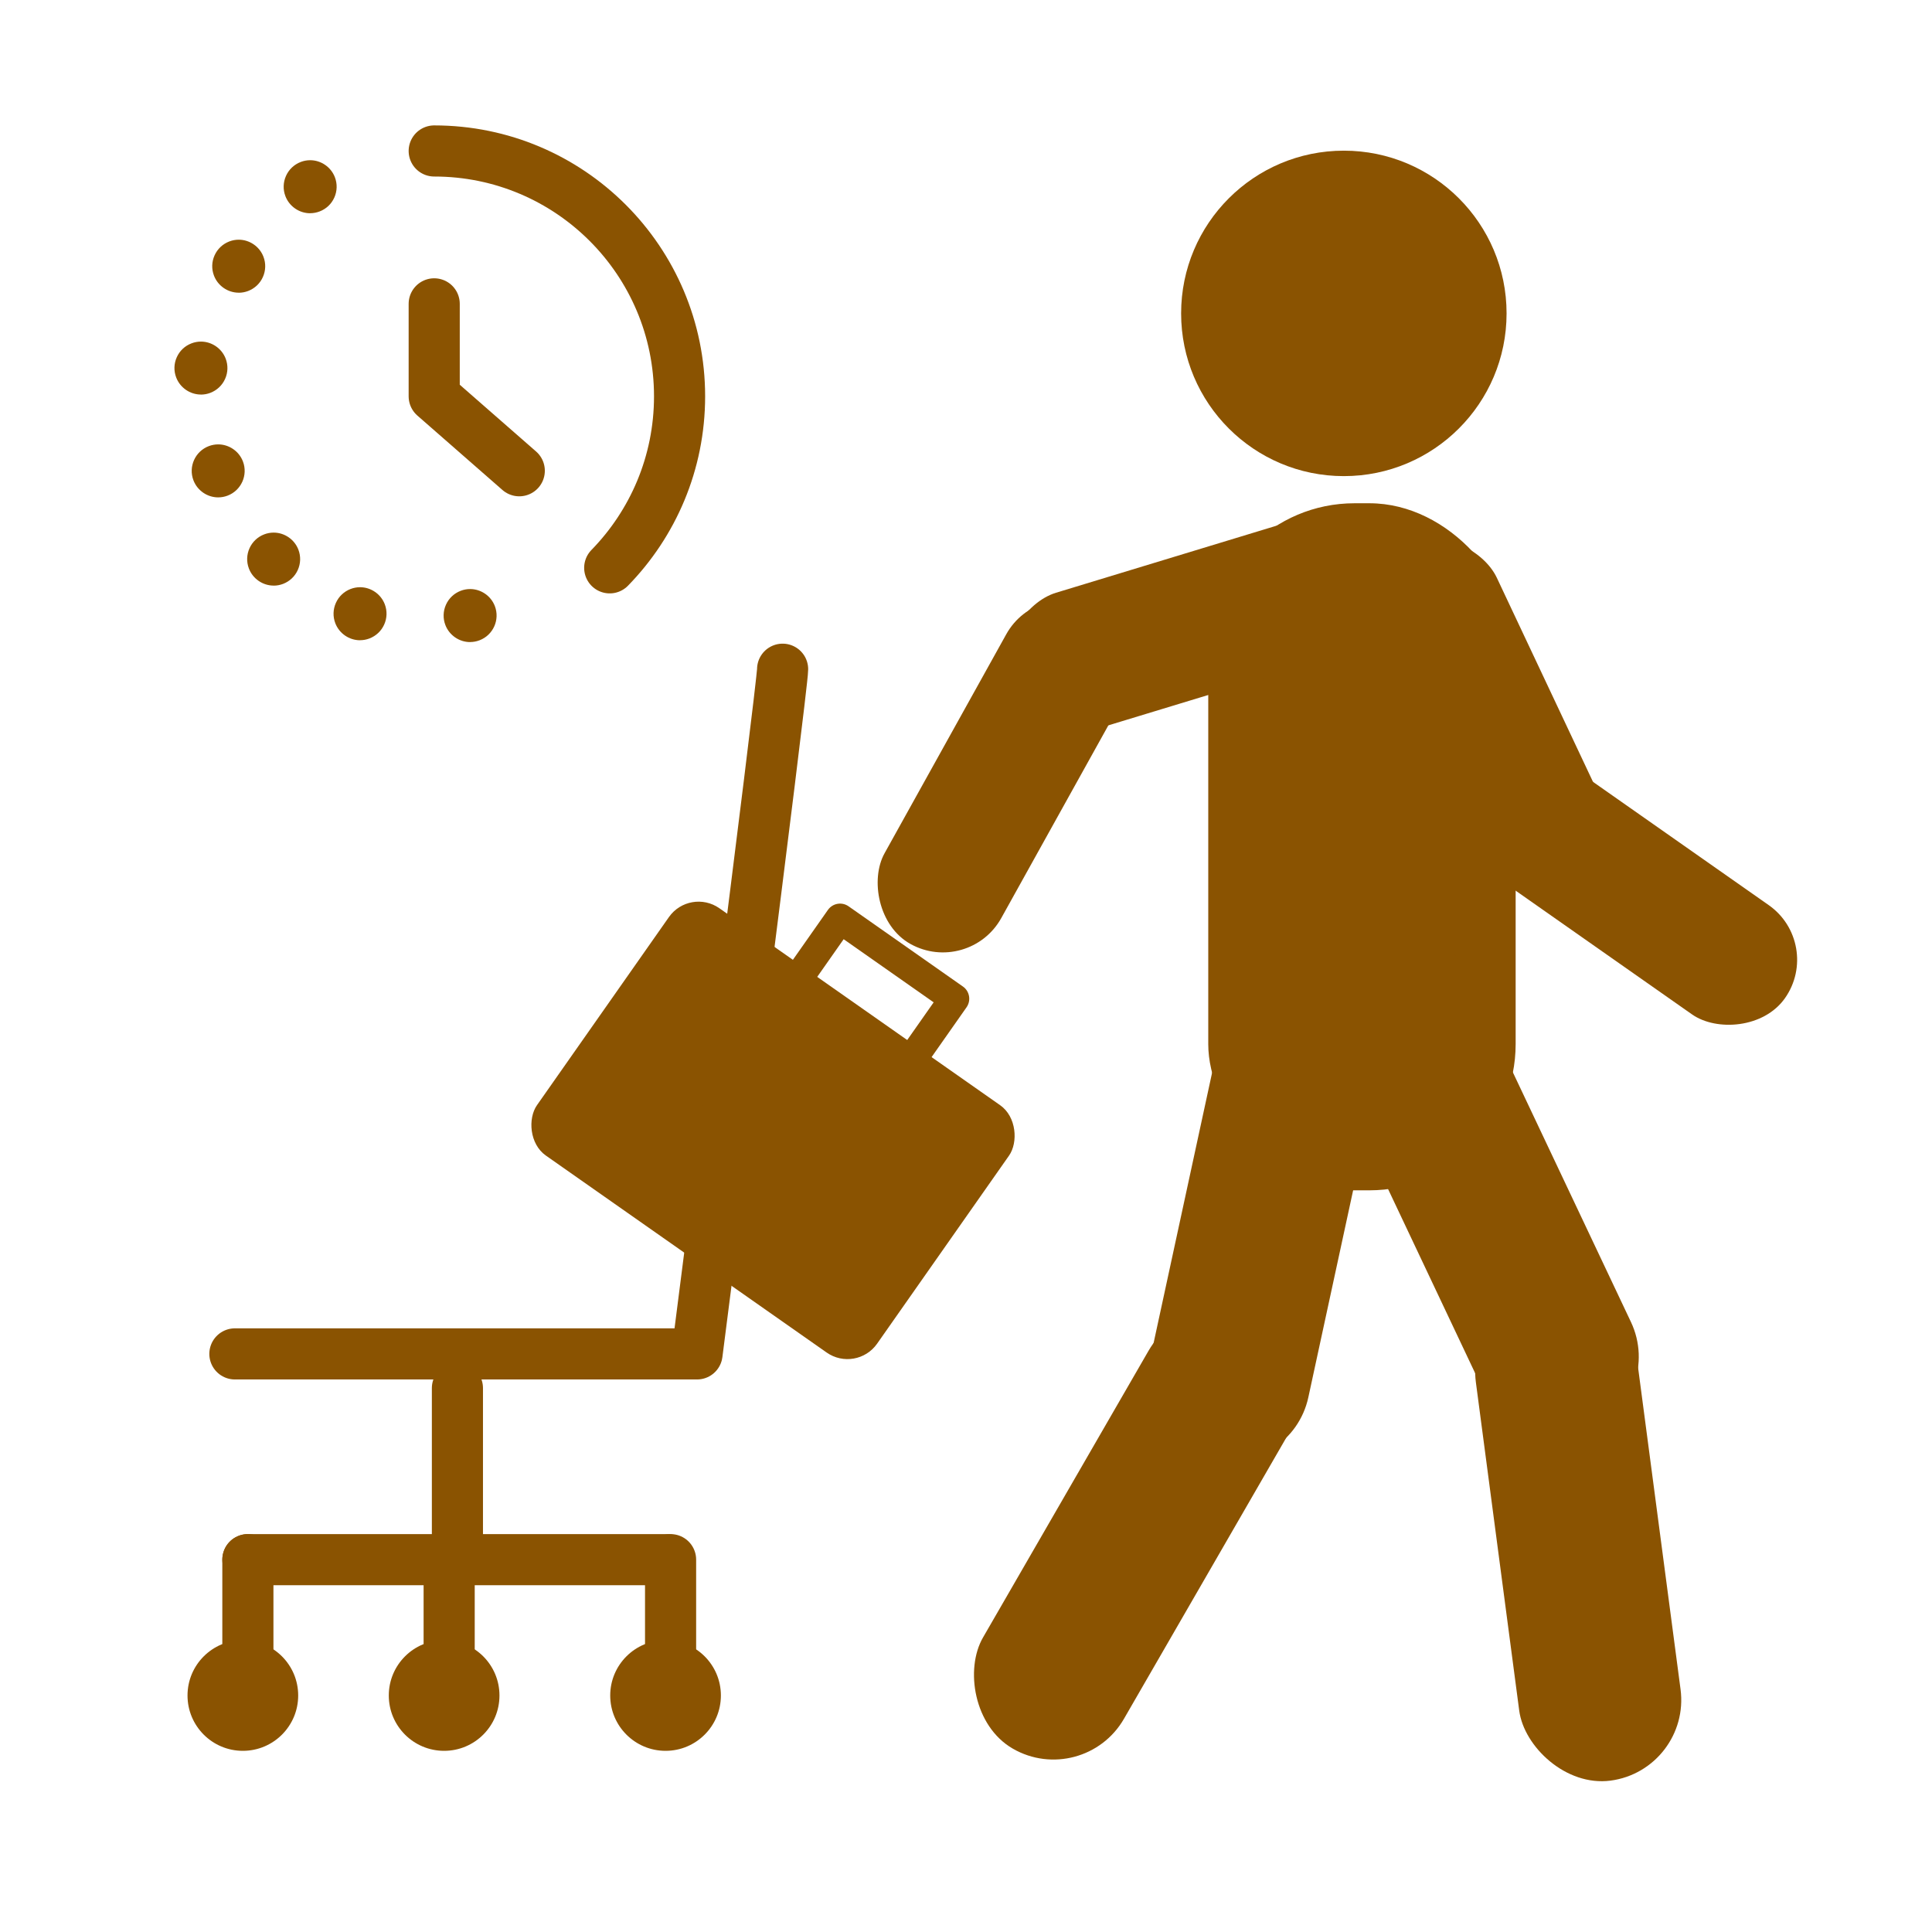 <?xml version='1.0' encoding='UTF-8'?>
<svg xmlns="http://www.w3.org/2000/svg" id="ao" data-name="Perso chômage partiel" viewBox="0 0 453.54 453.54">
  <defs>
    <style>
      .ca {
        fill: none;
        stroke: #8A5301;
        stroke-linecap: round;
        stroke-linejoin: round;
        stroke-width: 12px;
      }

      .cb {
        fill: #8A5301;
        stroke-width: 0px;
      }
    </style>
  </defs>
  <g>
    <g>
      <circle class="cb" cx="315.47" cy="73.57" r="38.2"/>
      <rect class="cb" x="283.64" y="118.14" width="72.16" height="161.29" rx="34.34" ry="34.34"/>
      <rect class="cb" x="279.1" y="214.07" width="38.2" height="130.03" rx="19.1" ry="19.1" transform="translate(65.75 -56.74) rotate(12.21)"/>
      <rect class="cb" x="247.64" y="302.31" width="38.2" height="115.95" rx="19.1" ry="19.1" transform="translate(215.88 -85.1) rotate(30)"/>
      <rect class="cb" x="326.87" y="211.96" width="38.2" height="130.03" rx="19.1" ry="19.1" transform="translate(-85.2 174.52) rotate(-25.31)"/>
      <rect class="cb" x="351.38" y="302.56" width="38.2" height="115.95" rx="19.1" ry="19.1" transform="translate(-43.99 51.58) rotate(-7.52)"/>
      <rect class="cb" x="331.14" y="123.48" width="33.36" height="87.42" rx="16.68" ry="16.68" transform="translate(-38.09 164.21) rotate(-25.23)"/>
      <rect class="cb" x="366.46" y="163.33" width="31.34" height="90.14" rx="15.67" ry="15.67" transform="translate(-7.92 401.57) rotate(-54.95)"/>
      <rect class="cb" x="261.91" y="103.53" width="33.36" height="87.42" rx="16.68" ry="16.68" transform="translate(338.46 -162.13) rotate(73.09)"/>
      <rect class="cb" x="219.95" y="137.14" width="31.34" height="90.14" rx="15.67" ry="15.67" transform="translate(118.18 -91.51) rotate(29.06)"/>
    </g>
    <g>
      <rect class="cb" x="132.72" y="229.9" width="97.52" height="70.92" rx="8.5" ry="8.5" transform="translate(185.29 -56.1) rotate(35.05)"/>
      <path class="cb" d="M209.65,258.44c-.69,0-1.39-.2-2-.63l-26.84-18.83c-.76-.53-1.27-1.34-1.43-2.26-.16-.91.05-1.85.58-2.61l14.39-20.5c1.11-1.58,3.28-1.96,4.86-.85l26.84,18.83c.76.53,1.27,1.34,1.43,2.26.16.91-.05,1.85-.58,2.61l-14.39,20.5c-.68.97-1.76,1.48-2.86,1.48ZM187.67,235.27l21.13,14.82,10.38-14.79-21.13-14.82-10.38,14.79Z"/>
    </g>
  </g>
  <g>
    <g>
      <path class="ca" d="M183.72,157.1c0,4.02-20.09,160.73-20.09,160.73H55.14"/>
      <line class="ca" x1="107.38" y1="325.86" x2="107.38" y2="361.4"/>
      <line class="ca" x1="156.56" y1="366.13" x2="58.19" y2="366.13"/>
    </g>
    <circle class="cb" cx="156.24" cy="398.02" r="12.99"/>
    <circle class="cb" cx="57.01" cy="398.02" r="12.99"/>
    <circle class="cb" cx="104.26" cy="398.02" r="12.99"/>
    <line class="ca" x1="105.44" y1="366.13" x2="105.44" y2="394.48"/>
    <line class="ca" x1="157.42" y1="366.13" x2="157.42" y2="394.48"/>
    <line class="ca" x1="58.19" y1="366.13" x2="58.19" y2="394.48"/>
  </g>
  <path class="ca" d="M101.93,35.44c31.81,0,57.6,25.79,57.6,57.6,0,15.67-6.26,29.87-16.4,40.26"/>
  <polyline class="ca" points="101.93 71.33 101.93 93.04 121.9 110.51"/>
  <path class="cb" d="M72.81,50.06c-2.56,0-4.9-1.61-5.81-4.01-.59-1.55-.54-3.24.14-4.76.68-1.52,1.91-2.67,3.46-3.27.71-.27,1.45-.41,2.21-.41,2.56,0,4.9,1.61,5.81,4.01.59,1.55.54,3.24-.14,4.76s-1.91,2.67-3.46,3.26c-.71.27-1.45.41-2.21.41Z"/>
  <path class="cb" d="M56.04,68.71c-2.56,0-4.9-1.61-5.81-4.01-.59-1.55-.54-3.24.14-4.75.68-1.52,1.91-2.67,3.46-3.27.71-.27,1.45-.41,2.21-.41,2.56,0,4.9,1.61,5.81,4.01.59,1.55.54,3.24-.14,4.76-.68,1.52-1.91,2.67-3.46,3.27-.71.27-1.45.41-2.21.41Z"/>
  <path class="cb" d="M47.17,92.62c-2.56,0-4.9-1.61-5.81-4.01-.59-1.55-.54-3.24.14-4.75.68-1.52,1.91-2.67,3.46-3.26.71-.27,1.46-.41,2.21-.41,2.56,0,4.9,1.61,5.81,4.01.59,1.55.54,3.24-.14,4.75-.68,1.52-1.91,2.67-3.46,3.27-.71.27-1.45.41-2.21.41Z"/>
  <path class="cb" d="M51.22,116.76c-2.56,0-4.9-1.61-5.81-4.01-1.22-3.2.4-6.8,3.6-8.02.71-.27,1.46-.41,2.21-.41,2.56,0,4.9,1.61,5.81,4.01,1.22,3.2-.4,6.8-3.6,8.02-.71.27-1.46.41-2.21.41Z"/>
  <path class="cb" d="M64.24,137.47c-2.56,0-4.9-1.61-5.81-4.01-1.22-3.21.4-6.8,3.6-8.02.71-.27,1.45-.41,2.21-.41,2.56,0,4.9,1.61,5.81,4.01.59,1.55.54,3.24-.14,4.76-.68,1.52-1.91,2.67-3.46,3.27-.71.27-1.45.41-2.21.41Z"/>
  <path class="cb" d="M84.52,150.3c-2.56,0-4.9-1.61-5.81-4.01-.59-1.55-.54-3.24.14-4.76.68-1.52,1.91-2.67,3.46-3.27.71-.27,1.45-.41,2.21-.41,2.56,0,4.9,1.61,5.81,4.01.59,1.55.54,3.24-.14,4.75-.68,1.52-1.91,2.67-3.46,3.27-.71.27-1.45.41-2.21.41Z"/>
  <path class="cb" d="M110.36,150.73c-2.56,0-4.9-1.61-5.81-4.01-.59-1.55-.54-3.24.14-4.76.68-1.52,1.91-2.67,3.46-3.27.71-.27,1.45-.41,2.21-.41,2.56,0,4.9,1.61,5.81,4.01,1.22,3.2-.4,6.8-3.6,8.02-.71.27-1.46.41-2.21.41Z"/>
</svg>

